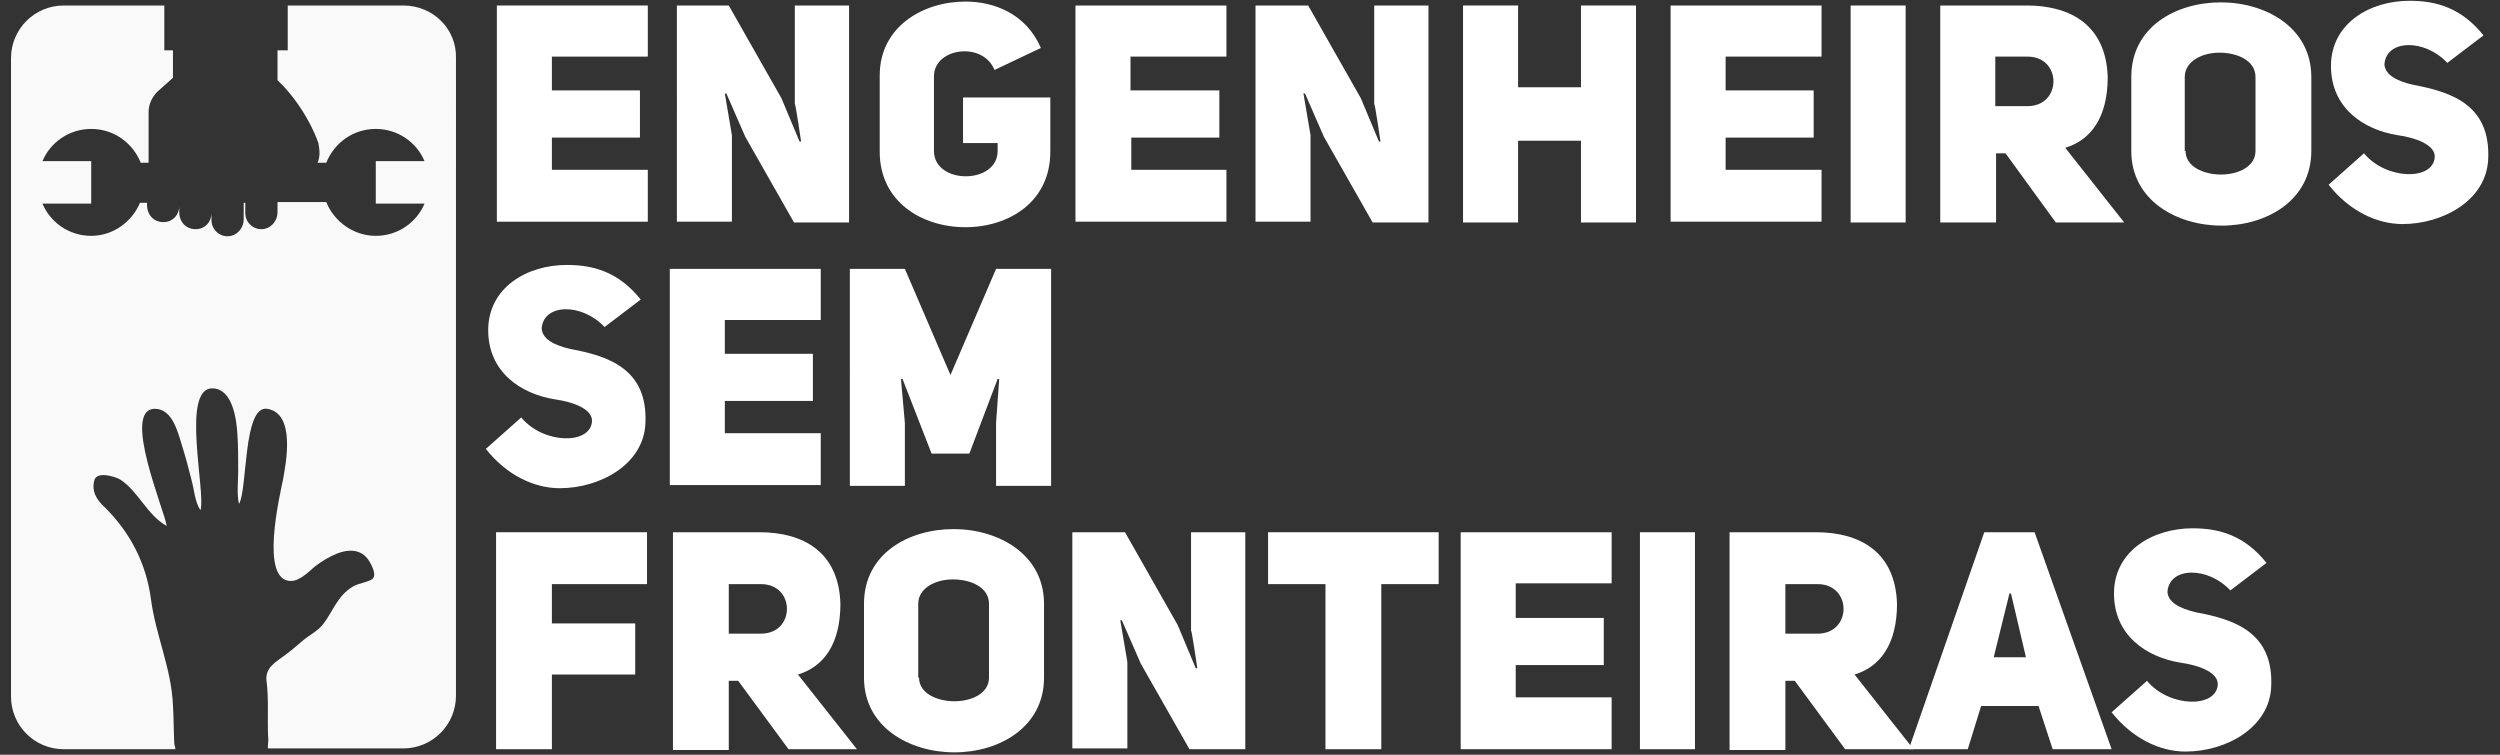 <?xml version="1.0" encoding="utf-8"?>
<!-- Generator: Adobe Illustrator 25.0.0, SVG Export Plug-In . SVG Version: 6.00 Build 0)  -->
<svg version="1.1" id="Layer_1" xmlns="http://www.w3.org/2000/svg" xmlns:xlink="http://www.w3.org/1999/xlink" x="0px" y="0px"
	 viewBox="0 0 318 96" style="enable-background:new 0 0 318 96;" xml:space="preserve">
<rect x="0" y="0" width="318" height="96" fill="#333333" stroke="none"/>
<style type="text/css">
	.st0{fill:#FFFFFF;}
	.st1{fill:#F9F9F9;}
</style>
<g>
	<path class="st0" d="M70.2,11.5h11.2v6H70.2v4.1h12.2v6.6H63.2V0.7h19.2v6.5H70.2V11.5z"/>
	<path class="st0" d="M86.1,0.7h6.6l6.7,11.8l2.3,5.5l0.2,0c0,0-0.7-4.8-0.8-4.8V0.7h6.9v27.6H101l-6.2-10.9l-2.4-5.5l-0.2,0
		l0.9,5.3v11h-7V0.7z"/>
	<path class="st0" d="M126.5,8.9c-1.5-3.7-7.7-2.8-7.7,0.8v9.5c0,4.3,8.1,4.3,8.1,0v-1h-4.4v-5.8h11.1v6.9c0,6.4-5.3,9.6-10.8,9.6
		c-5.5,0-10.9-3.2-10.9-9.6V9.6c0-6.2,5.5-9.4,10.9-9.4c3.6,0,7.7,1.5,9.6,5.9L126.5,8.9z"/>
	<path class="st0" d="M143.9,11.5h11.2v6h-11.2v4.1H156v6.6h-19.2V0.7H156v6.5h-12.2V11.5z"/>
	<path class="st0" d="M159.8,0.7h6.6l6.7,11.8l2.3,5.5l0.2,0c0,0-0.7-4.8-0.8-4.8V0.7h6.9v27.6h-7.1l-6.2-10.9l-2.4-5.5l-0.2,0
		l0.9,5.3v11h-7V0.7z"/>
	<path class="st0" d="M193.1,28.3h-7V0.7h7v10.4h8V0.7h7v27.6h-7V17.9h-8V28.3z"/>
	<path class="st0" d="M219.5,11.5h11.2v6h-11.2v4.1h12.2v6.6h-19.2V0.7h19.2v6.5h-12.2V11.5z"/>
	<path class="st0" d="M242.4,28.3h-7V0.7h7V28.3z"/>
	<path class="st0" d="M255.1,19.5h-1.2v8.8h-7.1V0.7h11c5.7,0,10.1,2.6,10.3,9.1c0,5.1-2.1,8-5.4,9l7.5,9.5h-8.7L255.1,19.5z
		 M257.9,13.5c4.4,0,4.4-6.3,0-6.3h-4.1v6.3H257.9z"/>
	<path class="st0" d="M271.1,9.8c0-6.4,5.7-9.5,11.4-9.5c5.7,0,11.5,3.2,11.5,9.5v9.4c0,6.3-5.7,9.5-11.4,9.5
		c-5.7,0-11.5-3.2-11.5-9.5V9.8z M278,19.2c0,2,2.3,3,4.5,3c2.2,0,4.4-1,4.4-3V9.8c0-2.1-2.3-3.1-4.6-3.1c-2.2,0-4.4,1.1-4.4,3.1
		V19.2z"/>
	<path class="st0" d="M300.7,19.5c2.8,3.4,8.8,3.5,9,0.5c0.1-1.6-2.5-2.5-4.7-2.8c-4.4-0.7-8.5-3.5-8.5-8.8c0-5.4,4.9-8.3,10-8.3
		c3.4,0,6.6,0.9,9.4,4.4l-4.6,3.5c-2.9-3.1-7.8-3-8,0.2c0.1,1.3,1.5,2.1,3.7,2.6c4.9,0.9,9.8,2.6,9.5,9.4c-0.2,5.3-5.8,8.3-10.9,8.3
		c-3.3,0-6.8-1.7-9.4-5L300.7,19.5z"/>
</g>
<g>
	<path class="st0" d="M66.3,53.1c2.8,3.4,8.8,3.5,9,0.5c0.1-1.6-2.5-2.5-4.7-2.8c-4.4-0.7-8.5-3.5-8.5-8.8c0-5.4,4.9-8.3,10-8.3
		c3.4,0,6.6,0.9,9.4,4.4l-4.6,3.5c-2.9-3.1-7.8-3-8,0.2c0.1,1.3,1.5,2.1,3.7,2.6c4.9,0.9,9.8,2.6,9.5,9.4c-0.2,5.3-5.8,8.3-10.9,8.3
		c-3.3,0-6.8-1.7-9.4-5L66.3,53.1z"/>
	<path class="st0" d="M92.2,45h11.2v6H92.2v4.1h12.2v6.6H85.2V34.2h19.2v6.5H92.2V45z"/>
	<path class="st0" d="M108.1,34.2h7l5.8,13.5l5.8-13.5h7v27.6h-7l0-8l0.4-5.6l-0.2,0l-3.6,9.5h-4.8l-3.7-9.5l-0.2,0l0.5,5.6v8h-7
		V34.2z"/>
</g>
<g>
	<path class="st0" d="M70.2,79.3h10.6v6.5H70.2v9.5h-7.1V67.7h19.2v6.6H70.2V79.3z"/>
	<path class="st0" d="M93.9,86.6h-1.2v8.8h-7.1V67.7h11c5.7,0,10.1,2.6,10.3,9.1c0,5.1-2.1,8-5.4,9l7.5,9.5h-8.7L93.9,86.6z
		 M96.8,80.6c4.4,0,4.4-6.3,0-6.3h-4.1v6.3H96.8z"/>
	<path class="st0" d="M109.9,76.8c0-6.4,5.7-9.5,11.4-9.5c5.7,0,11.5,3.2,11.5,9.5v9.4c0,6.3-5.7,9.5-11.4,9.5
		c-5.7,0-11.5-3.2-11.5-9.5V76.8z M116.9,86.2c0,2,2.3,3,4.5,3c2.2,0,4.4-1,4.4-3v-9.4c0-2.1-2.3-3.1-4.6-3.1
		c-2.2,0-4.4,1.1-4.4,3.1V86.2z"/>
	<path class="st0" d="M136.5,67.7h6.6l6.7,11.8l2.3,5.5l0.2,0c0,0-0.7-4.8-0.8-4.8V67.7h6.9v27.6h-7.1l-6.2-10.9l-2.4-5.5l-0.2,0
		l0.9,5.3v11h-7V67.7z"/>
	<path class="st0" d="M175.7,74.3v21h-7.1v-21h-7.3v-6.6H183v6.6H175.7z"/>
	<path class="st0" d="M192.8,78.6H204v6h-11.2v4.1h12.2v6.6h-19.2V67.7h19.2v6.5h-12.2V78.6z"/>
	<path class="st0" d="M215.6,95.3h-7V67.7h7V95.3z"/>
	<path class="st0" d="M228.3,86.6h-1.2v8.8H220V67.7h11c5.7,0,10.1,2.6,10.3,9.1c0,5.1-2.1,8-5.4,9l7.5,9.5h-8.7L228.3,86.6z
		 M231.2,80.6c4.4,0,4.4-6.3,0-6.3h-4.1v6.3H231.2z"/>
	<path class="st0" d="M268.6,95.3h-7.5l-1.8-5.5H252l-1.7,5.5h-7.5l9.6-27.6h6.4L268.6,95.3z M257.7,83.6l-1.9-8.1h-0.2l-2,8.1
		H257.7z"/>
	<path class="st0" d="M273.1,86.6c2.8,3.4,8.8,3.5,9,0.5c0.1-1.6-2.5-2.5-4.7-2.8c-4.4-0.7-8.5-3.5-8.5-8.8c0-5.4,4.9-8.3,10-8.3
		c3.4,0,6.6,0.9,9.4,4.4l-4.6,3.5c-2.9-3.1-7.8-3-8,0.2c0.1,1.3,1.5,2.1,3.7,2.6c4.9,0.9,9.8,2.6,9.5,9.4c-0.2,5.3-5.8,8.3-10.9,8.3
		c-3.3,0-6.8-1.7-9.4-5L273.1,86.6z"/>
</g>
<path class="st1" d="M51.3,0.7H36.6v5.7h-1.3v3.8c2.1,2,3.5,4.3,4.3,5.9c0.6,1.2,0.9,2.1,0.9,2.1c0.2,1,0.2,1.8-0.1,2.5h0.7
	c0.1,0,0.3,0,0.4,0c1-2.5,3.4-4.3,6.3-4.3c2.8,0,5.2,1.7,6.2,4.1l-6.2,0v5.4l6.2,0c-1,2.4-3.4,4.1-6.2,4.1c-2.8,0-5.3-1.8-6.3-4.3
	c-0.1,0-0.3,0-0.4,0h-5.8V27c0,1-0.7,1.9-1.6,2.1c-1.3,0.3-2.5-0.7-2.5-2v-1.3H31v2.1c0,1-0.7,1.9-1.6,2.1c-1.3,0.3-2.5-0.7-2.5-2
	v-0.9c0,1.3-1.1,2.3-2.5,2c-1-0.2-1.6-1.1-1.6-2.1v-0.8c0,1.3-1.1,2.3-2.5,2c-1-0.2-1.6-1.1-1.6-2.1v-0.3c0,0,0,0,0,0h-0.8
	c0,0-0.1,0-0.1,0c-1,2.4-3.4,4.2-6.2,4.2c-2.8,0-5.2-1.7-6.2-4.1l6.2,0v-5.4l-6.2,0c1-2.4,3.4-4.1,6.2-4.1c2.9,0,5.3,1.8,6.3,4.3
	c0,0,0,0,0.1,0h0.9v-6.4c0-1.8,1.3-2.8,1.3-2.8l1.8-1.6V6.4h-1.1V0.7H8.1c-3.7,0-6.7,3-6.7,6.7v81.2c0,3.7,3,6.7,6.7,6.7h14.2
	c0-0.3,0-0.2-0.1-0.5c-0.1-0.4-0.1-4-0.2-5.1c-0.2-4.7-2.2-8.9-2.8-13.5c-0.6-4.5-2.6-8.4-5.8-11.6c-1-0.9-1.8-2-1.4-3.5
	c0.3-1.2,2.6-0.5,3.3-0.1c2.3,1.5,3.4,4.5,5.9,5.9c-0.2-1.8-5.8-14.9-1.5-14.9c2.2,0,2.9,2.9,3.4,4.5c0.5,1.6,0.9,3.1,1.3,4.7
	c0.3,1.1,0.4,2.7,1.1,3.7c0.7-2.3-2.5-15.5,1.5-15.5c2.6,0,3.1,4,3.2,5.9c0.1,1.5,0.1,3,0.1,4.6c0,1.3-0.2,3,0.1,4.2
	c1.1-1.8,0.5-12.6,3.6-12.1c3.6,0.6,2.4,6.8,2,9C35.6,63,33,73.9,37,73.9c1.1,0,2.2-1.1,3-1.8c0.9-0.7,1.9-1.3,2.9-1.7
	c1.3-0.5,2.8-0.6,3.8,0.6c0.4,0.5,1.4,2.2,0.6,2.7c-0.7,0.4-1.7,0.5-2.4,0.9c-2,1.2-2.5,3.1-3.8,4.8c-0.7,0.9-1.8,1.4-2.6,2.1
	c-0.7,0.6-1.4,1.2-2.2,1.8c-1.2,0.9-2.6,1.6-2.4,3.3c0.3,2.3,0.1,4.7,0.2,7c0.1,0.9-0.1,1.2,0,1.6l17.2,0c3.7,0,6.7-3,6.7-6.7V7.4
	C58.1,3.7,55.1,0.7,51.3,0.7z"/>
</svg>
